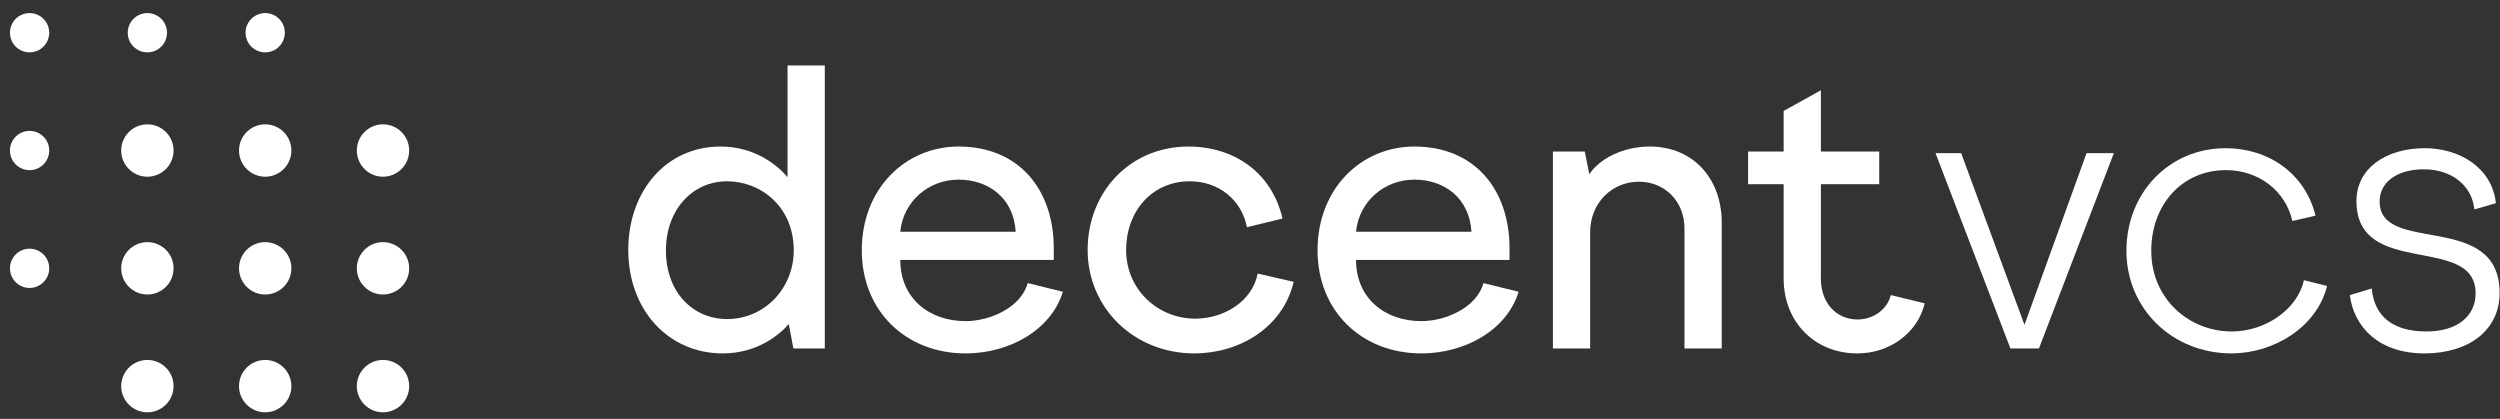 <svg width="382" height="64" viewBox="0 0 382 64" fill="none" xmlns="http://www.w3.org/2000/svg">
<rect x="0" y="0" width="382" height="64" fill="#333333" stroke="none"/>
<circle cx="4.521" cy="5" r="3" fill="white"/>
<circle cx="22.521" cy="5" r="3" fill="white"/>
<circle cx="40.522" cy="5" r="3" fill="white"/>
<circle cx="58.522" cy="23" r="4" fill="white"/>
<circle cx="58.522" cy="59" r="4" fill="white"/>
<circle cx="58.522" cy="41" r="4" fill="white"/>
<circle cx="40.522" cy="59" r="4" fill="white"/>
<circle cx="22.521" cy="59" r="4" fill="white"/>
<circle cx="4.521" cy="23" r="3" fill="white"/>
<circle cx="22.521" cy="23" r="4" fill="white"/>
<circle cx="40.522" cy="23" r="4" fill="white"/>
<circle cx="4.521" cy="41" r="3" fill="white"/>
<circle cx="22.521" cy="41" r="4" fill="white"/>
<circle cx="40.522" cy="41" r="4" fill="white"/>
<path d="M120.339 10V27.069C118.885 25.362 115.471 22.391 110.098 22.391C101.816 22.391 96 29.155 96 38.195C96 47.362 102.132 54 110.414 54C115.851 54 119.201 51.029 120.529 49.511L121.224 53.241H126.029V10H120.339ZM111.109 48.753C105.862 48.753 101.753 44.644 101.753 38.259C101.753 32.126 105.736 27.701 111.109 27.701C116.23 27.701 121.287 31.558 121.287 38.259C121.287 44.011 116.862 48.753 111.109 48.753Z" fill="white"/>
<path d="M157.033 43.253C156.021 46.983 151.28 49.069 147.55 49.069C141.987 49.069 137.562 45.592 137.562 39.713H161.016V37.943C161.016 28.902 155.642 22.391 146.475 22.391C138.383 22.391 131.682 28.776 131.682 38.259C131.682 47.489 138.383 54 147.55 54C154.125 54 160.573 50.523 162.406 44.581L157.033 43.253ZM146.475 27.448C151.027 27.448 154.884 30.23 155.2 35.414H137.562C138.004 30.799 141.861 27.448 146.475 27.448Z" fill="white"/>
<path d="M192.174 41.799C191.353 46.035 187.054 48.69 182.628 48.69C176.939 48.69 172.071 44.264 172.071 38.195C172.071 32.316 175.991 27.701 181.807 27.701C186.169 27.701 189.709 30.483 190.531 34.718L195.968 33.391C194.324 26.31 188.508 22.391 181.617 22.391C172.64 22.391 166.192 29.345 166.192 38.195C166.192 47.046 173.272 54 182.502 54C189.33 54 196.031 50.081 197.674 43.063L192.174 41.799Z" fill="white"/>
<path d="M226.672 43.253C225.66 46.983 220.919 49.069 217.189 49.069C211.626 49.069 207.201 45.592 207.201 39.713H230.655V37.943C230.655 28.902 225.281 22.391 216.114 22.391C208.023 22.391 201.321 28.776 201.321 38.259C201.321 47.489 208.023 54 217.189 54C223.764 54 230.212 50.523 232.046 44.581L226.672 43.253ZM216.114 27.448C220.666 27.448 224.523 30.23 224.839 35.414H207.201C207.643 30.799 211.5 27.448 216.114 27.448Z" fill="white"/>
<path d="M252.078 22.391C247.969 22.391 244.365 24.287 242.848 26.626L242.153 23.149H237.285V53.241H242.974V35.477C242.974 31.052 246.262 27.764 250.434 27.764C254.29 27.764 257.388 30.672 257.388 34.908V53.241H263.078V33.96C263.078 27.512 258.905 22.391 252.078 22.391Z" fill="white"/>
<path d="M288.915 45.086C288.409 47.236 286.26 48.816 283.857 48.816C280.57 48.816 278.231 46.287 278.231 42.557V28.144H287.145V23.149H278.231V13.793L272.541 16.954V23.149H267.105V28.144H272.541V42.557C272.541 49.195 277.283 54 283.794 54C288.788 54 293.024 50.839 294.099 46.351L288.915 45.086Z" fill="white"/>
<path d="M318.822 23.402L309.339 49.638L299.667 23.402H295.747L307.19 53.241H311.552L322.995 23.402H318.822Z" fill="white"/>
<path d="M352.039 42.81C351.028 47.362 346.033 50.649 341.039 50.649C334.401 50.649 328.711 45.592 328.711 38.322C328.711 31.368 333.326 25.994 340.154 25.994C345.085 25.994 349.257 29.155 350.269 33.77L353.809 32.948C352.229 26.5 346.602 22.644 340.091 22.644C331.43 22.644 324.918 29.471 324.918 38.322C324.918 47.236 331.999 54 340.976 54C347.298 54 353.999 50.081 355.579 43.695L352.039 42.81Z" fill="white"/>
<path d="M363.607 30.799C363.607 27.828 366.263 25.868 370.372 25.868C374.544 25.868 377.705 28.27 378.084 32L381.372 31.052C380.803 25.615 375.809 22.644 370.498 22.644C364.619 22.644 360.067 25.678 360.067 30.736C360.067 42.621 378.274 35.667 378.274 44.833C378.274 48.184 375.619 50.649 370.751 50.649C365.757 50.649 362.786 48.437 362.406 44.075L359.056 45.086C359.688 50.081 363.607 54 370.435 54C377.389 54 381.941 50.333 381.941 44.77C381.941 32.126 363.607 39.017 363.607 30.799Z" fill="white"/>
</svg>
